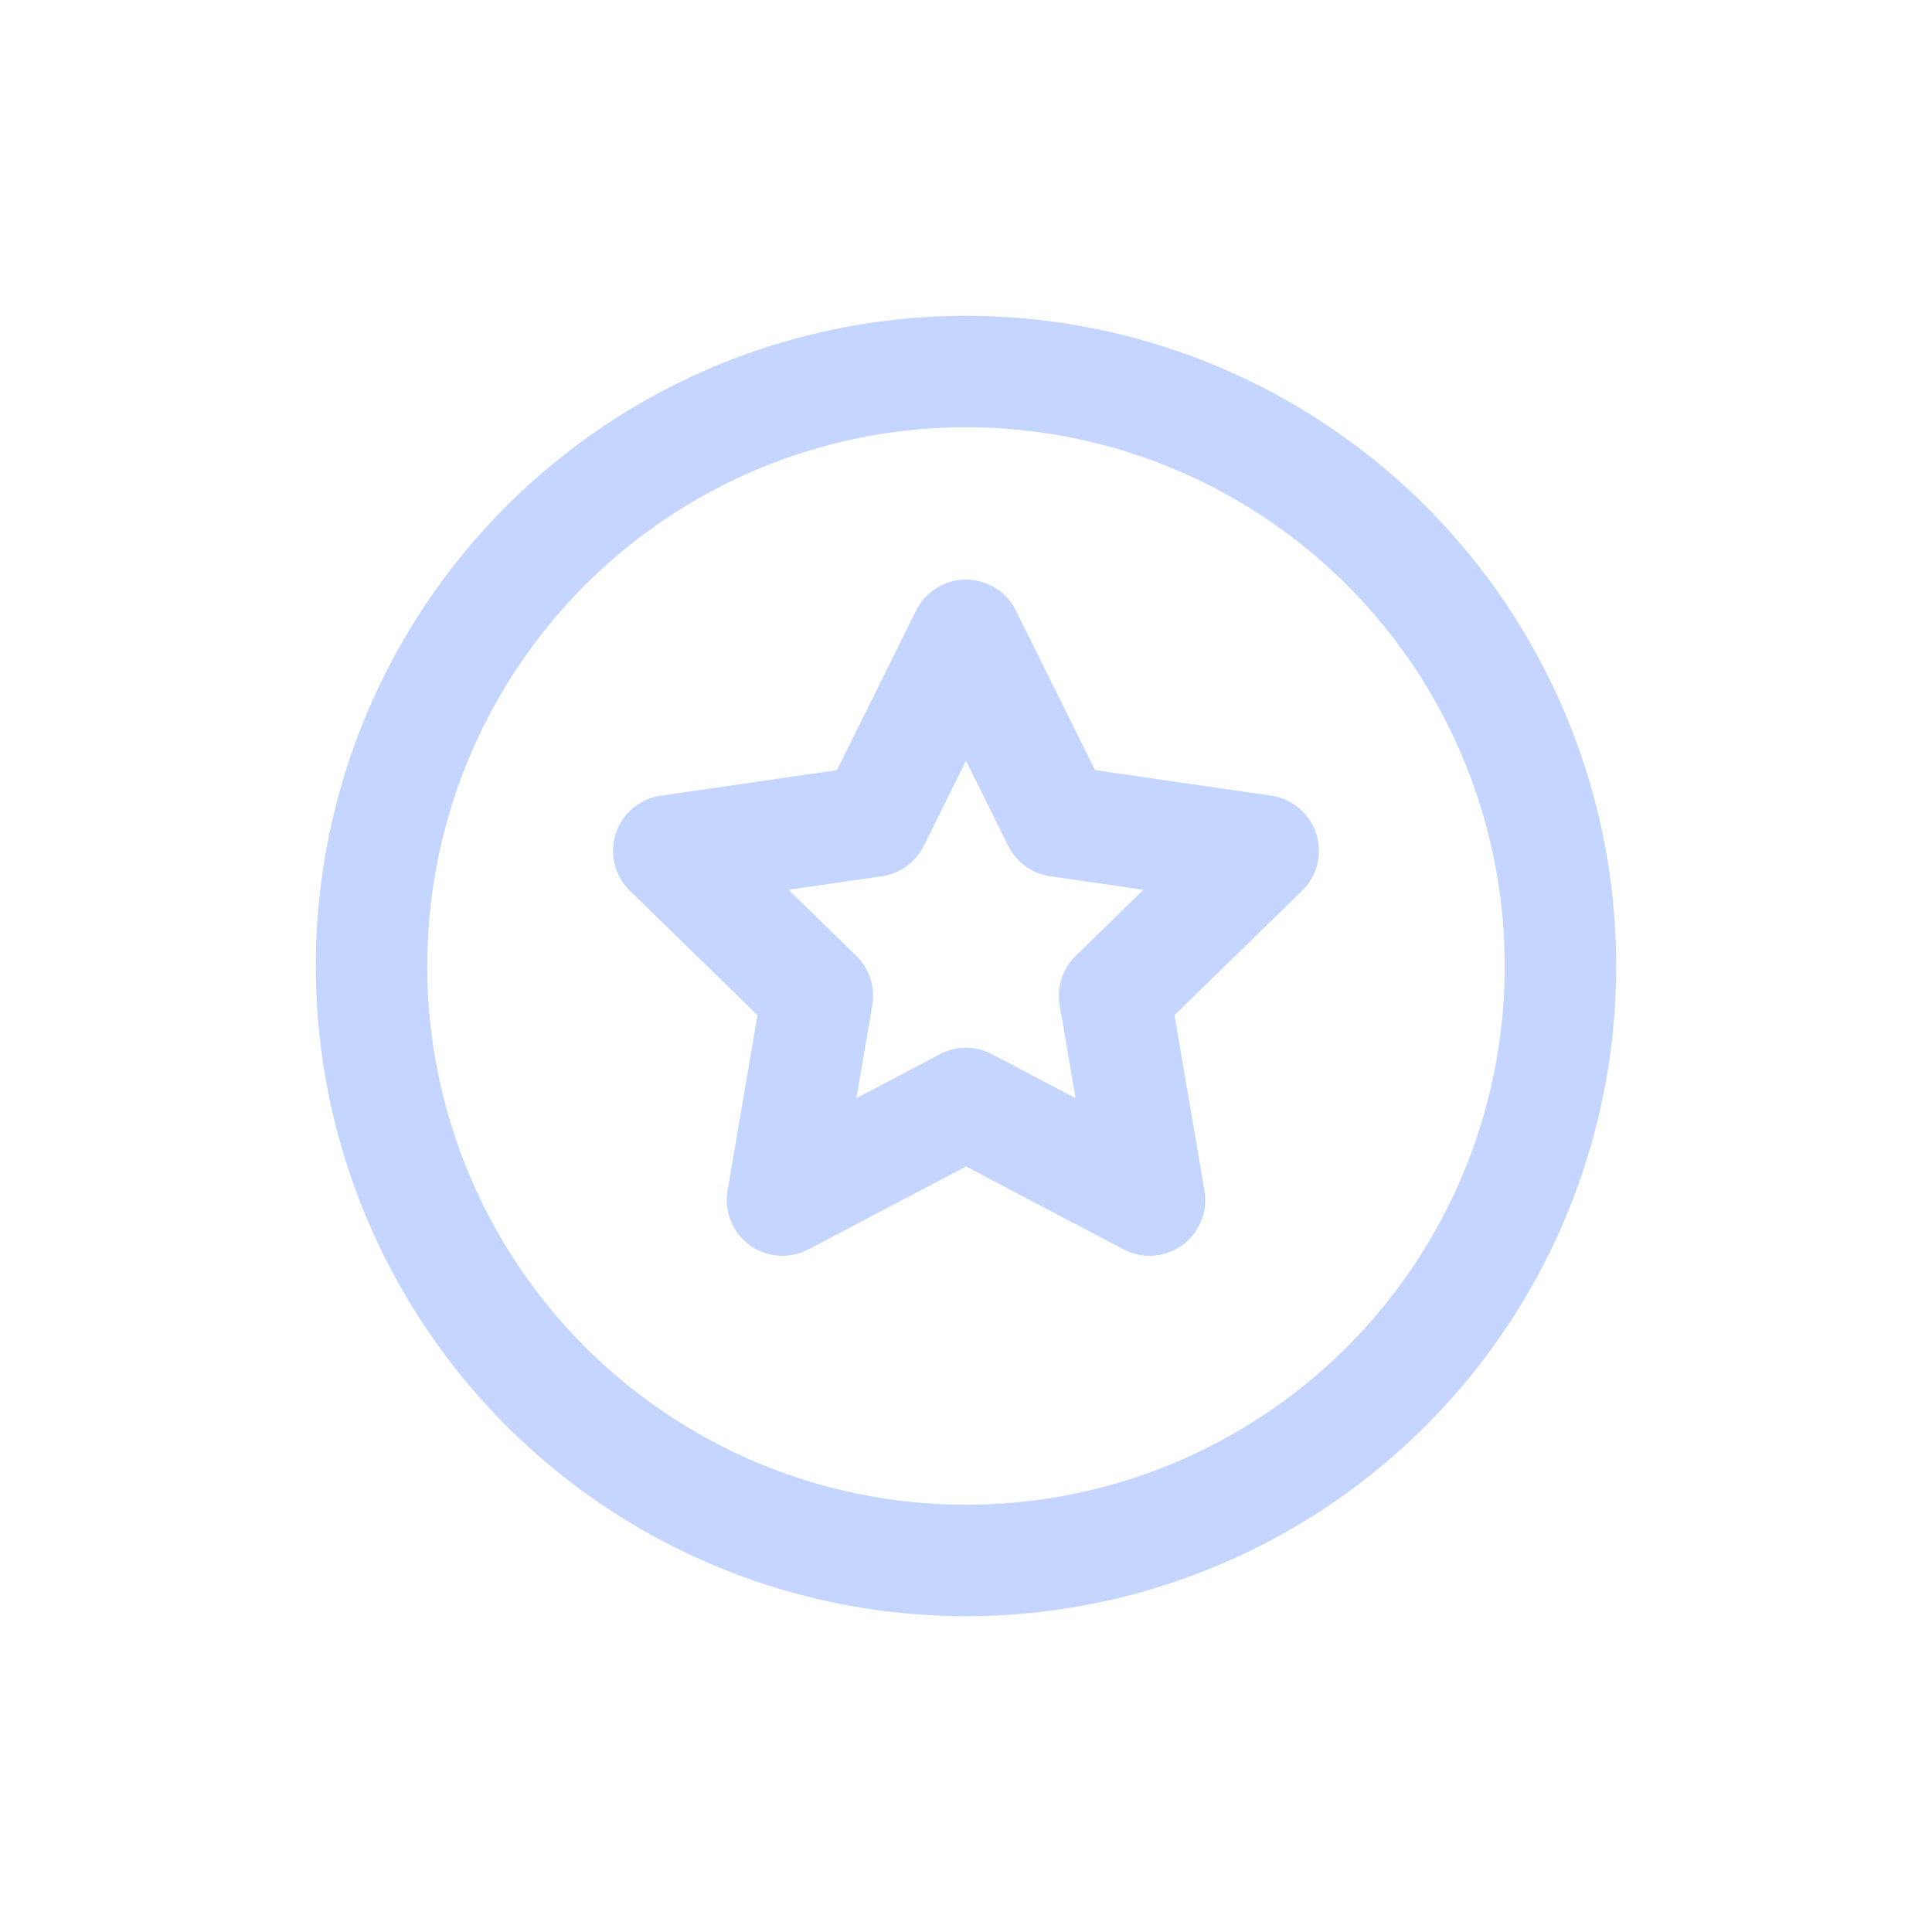 <svg id="th_color" xmlns="http://www.w3.org/2000/svg" viewBox="0 0 26 26"><defs><style>.cls-1{fill:none;stroke:#C4D6FF;stroke-linecap:round;stroke-linejoin:round;stroke-width:1.5px;}</style></defs><circle class="cls-1" cx="13" cy="13" r="8"/><polygon class="cls-1" points="13 8.55 14.24 11.05 17 11.45 15 13.4 15.47 16.15 13 14.85 10.53 16.15 11 13.4 9 11.45 11.76 11.05 13 8.55"/></svg>